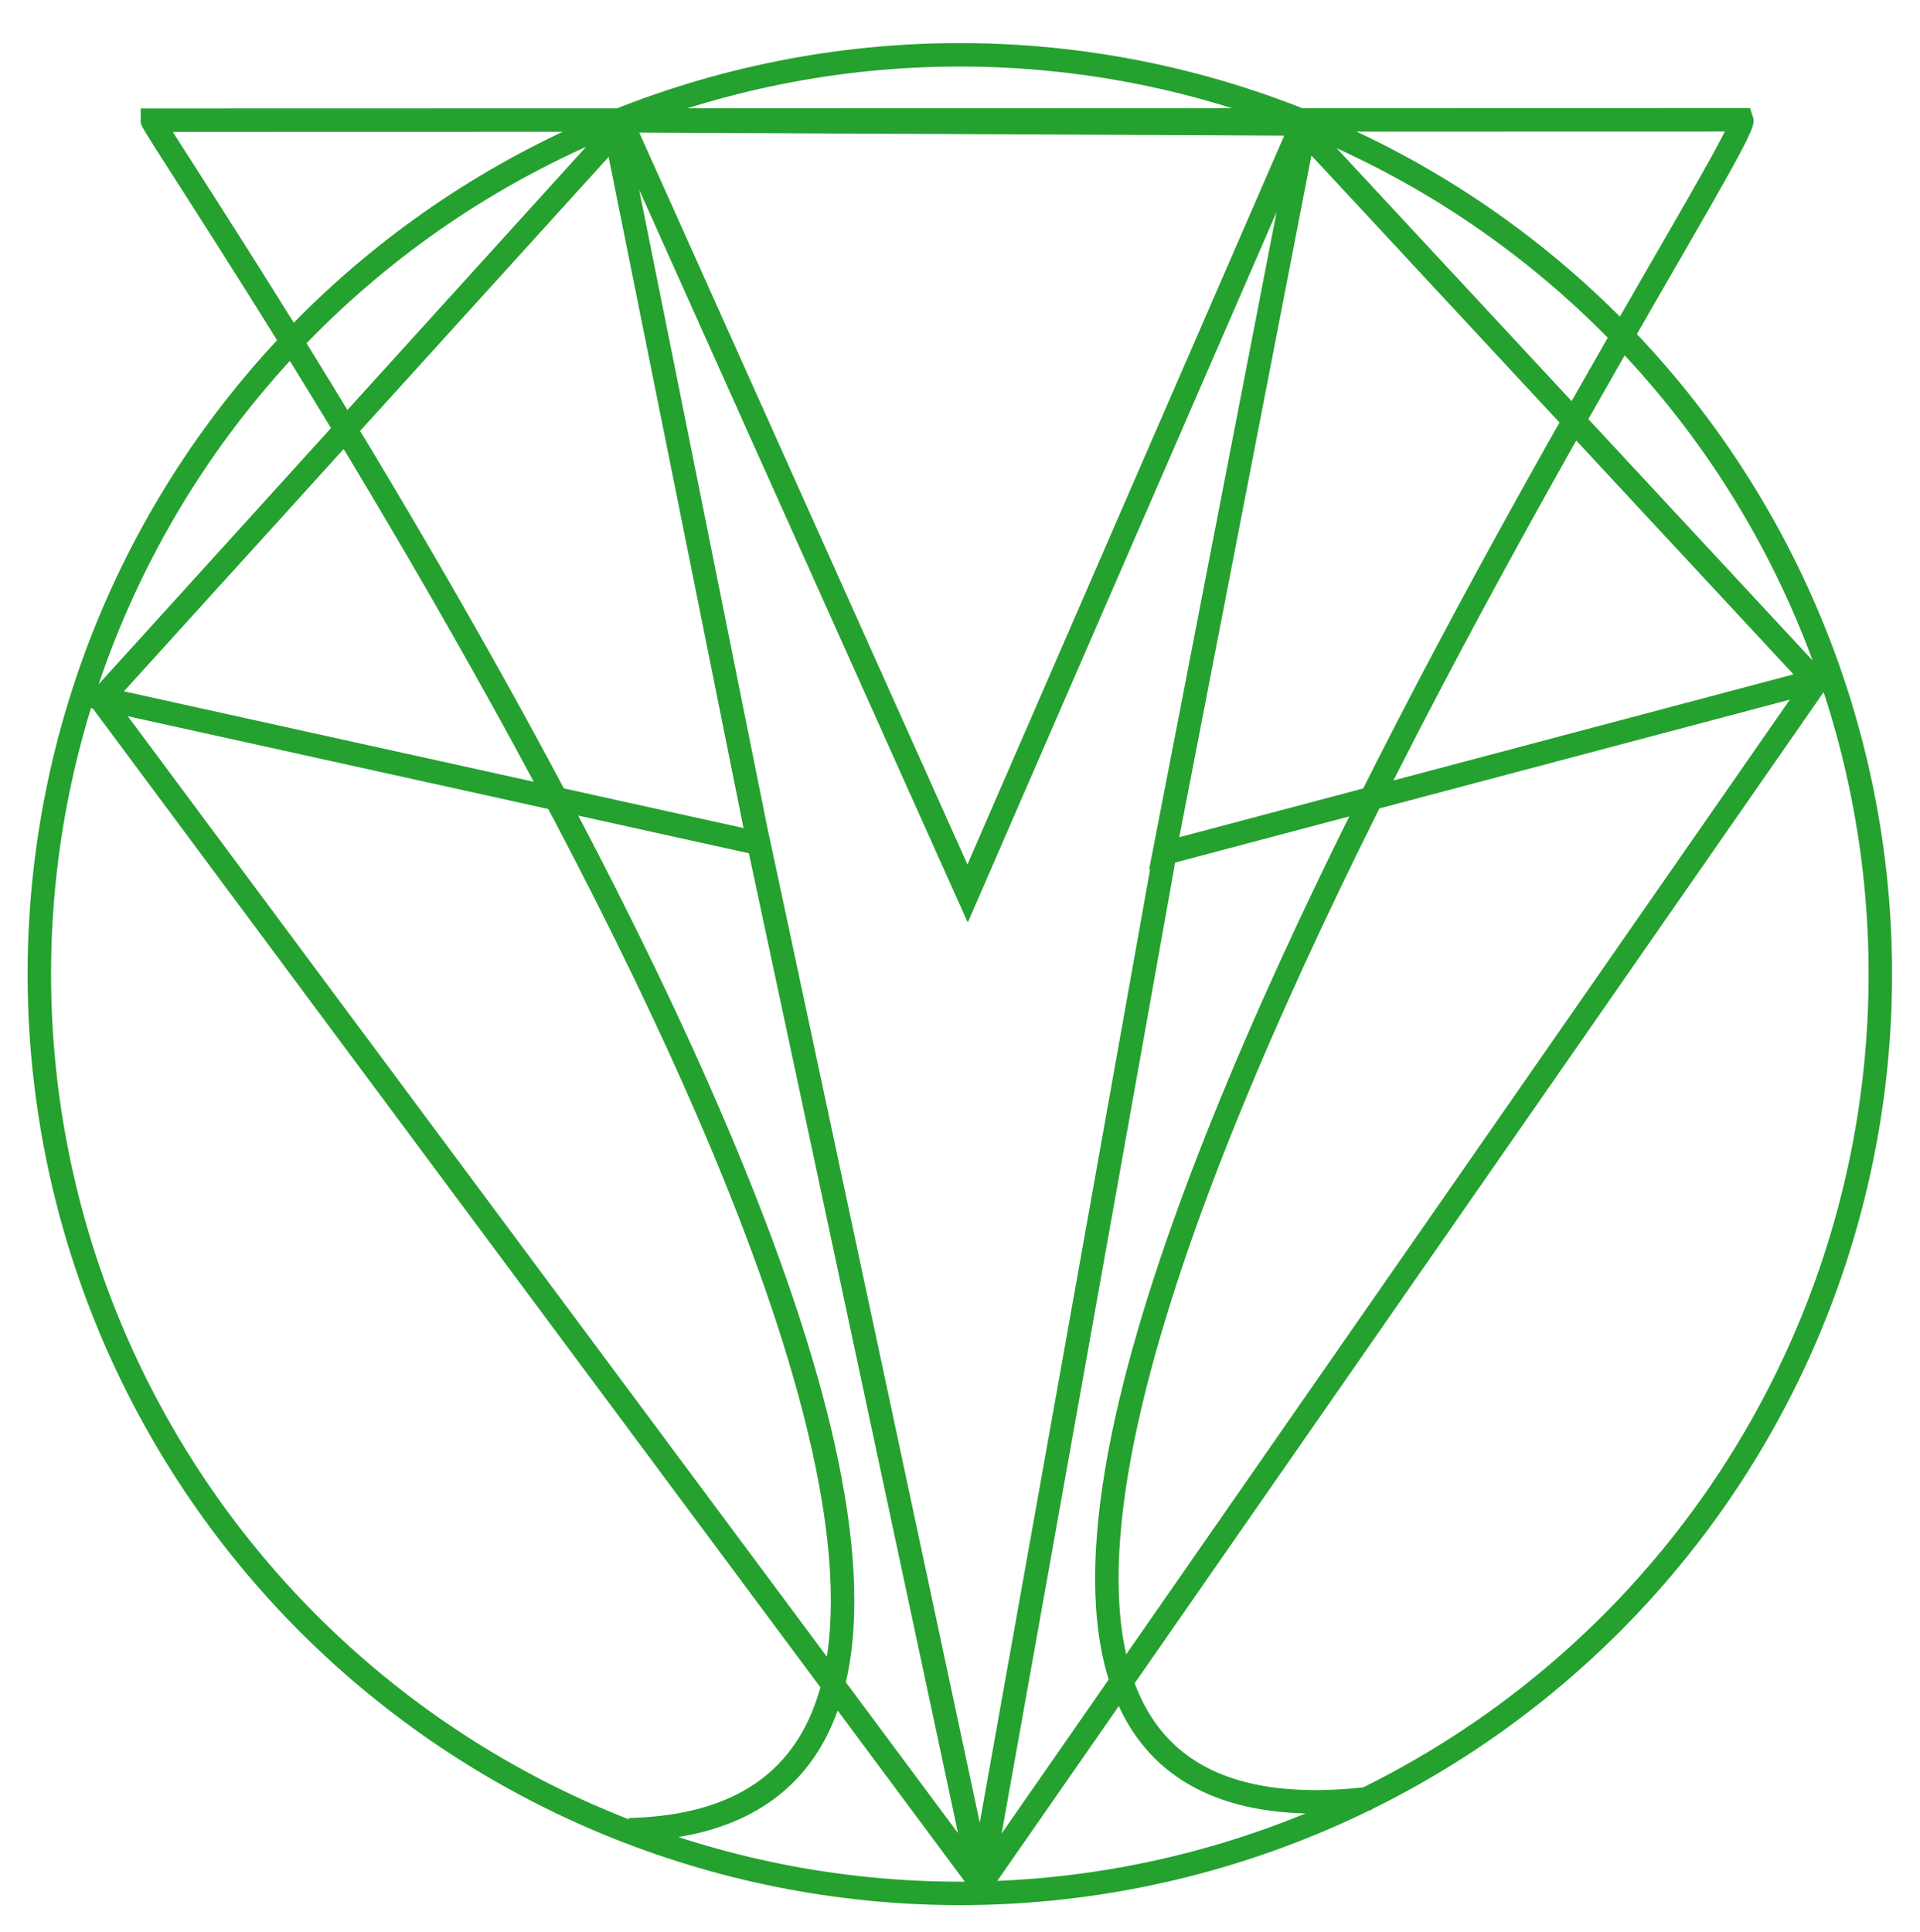 <svg
   xmlns:osb="http://www.openswatchbook.org/uri/2009/osb"
   xmlns:dc="http://purl.org/dc/elements/1.1/"
   xmlns:cc="http://creativecommons.org/ns#"
   xmlns:rdf="http://www.w3.org/1999/02/22-rdf-syntax-ns#"
   xmlns:svg="http://www.w3.org/2000/svg"
   xmlns="http://www.w3.org/2000/svg"
   xmlns:sodipodi="http://sodipodi.sourceforge.net/DTD/sodipodi-0.dtd"
   xmlns:inkscape="http://www.inkscape.org/namespaces/inkscape"
   width="1920px"
   height="1932px"
   viewBox="0 0 1920 1932"
   version="1.1"
   id="SVGRoot"
   sodipodi:docname="portfolioLogo4.svg"
   inkscape:version="0.92.4 (5da689c313, 2019-01-14)">
  <defs
     id="defs4747">
    <linearGradient
       id="linearGradient9313"
       osb:paint="solid">
      <stop
         style="stop-color:#ff0000;stop-opacity:1;"
         offset="0"
         id="stop9311" />
    </linearGradient>
  </defs>
  <sodipodi:namedview
     id="base"
     pagecolor="#5e5e5e"
     bordercolor="#666666"
     borderopacity="1.0"
     inkscape:pageopacity="0"
     inkscape:pageshadow="2"
     inkscape:zoom="0.35"
     inkscape:cx="593.75599"
     inkscape:cy="950.17913"
     inkscape:document-units="px"
     inkscape:current-layer="layer1"
     showgrid="false"
     inkscape:window-width="1600"
     inkscape:window-height="837"
     inkscape:window-x="-8"
     inkscape:window-y="-8"
     inkscape:window-maximized="1"
     inkscape:snap-global="false" />
  <g
     inkscape:label="Layer 1"
     inkscape:groupmode="layer"
     id="layer1">
    <path
       id="path9319"
       style="fill:none;fill-opacity:1;stroke:#00910c;stroke-width:23.46;stroke-linecap:butt;stroke-linejoin:miter;stroke-miterlimit:4;stroke-dasharray:none;stroke-opacity:0.854;opacity:1"
       d="M 1302.076,123.993 621.086,120.768 967.613,893.61 Z M 100.001,698.599 981.015,1884.034 1819.314,677.905 M 757.232,836.376 980.788,1883.864 1166.552,844.065 M 1370.297,1798.643 C 604.386,1889.669 1753.302,152.014 1741.83,119.819 L 152.208,120.215 C 151.903,133.87 1307.559,1813.763 629.146,1830.019 M 1815.392,680.817 1164.199,853.476 1304.294,130.648 Z M 615.54,131.86 758.556,843.509 101.609,698.531 Z M 1880.345,974.253 c 0,243.848 -96.982,477.708 -269.61,650.135 -172.628,172.426 -406.763,269.295 -650.896,269.295 -244.133,0 -478.268,-96.868 -650.896,-269.295 C 136.314,1451.962 39.332,1218.101 39.332,974.253 39.332,730.405 136.314,496.545 308.942,324.118 481.571,151.691 715.705,54.823 959.839,54.823 c 244.134,0 478.268,96.868 650.896,269.295 172.629,172.427 269.61,406.287 269.61,650.135 z"
       inkscape:connector-curvature="0"
       sodipodi:nodetypes="ccccccccccccccccccccccsssssssss"
       inkscape:export-filename="C:\Users\Kyle\Logo.svg.png"
       inkscape:export-xdpi="133.89999"
       inkscape:export-ydpi="133.89999" />
  </g>
</svg>
